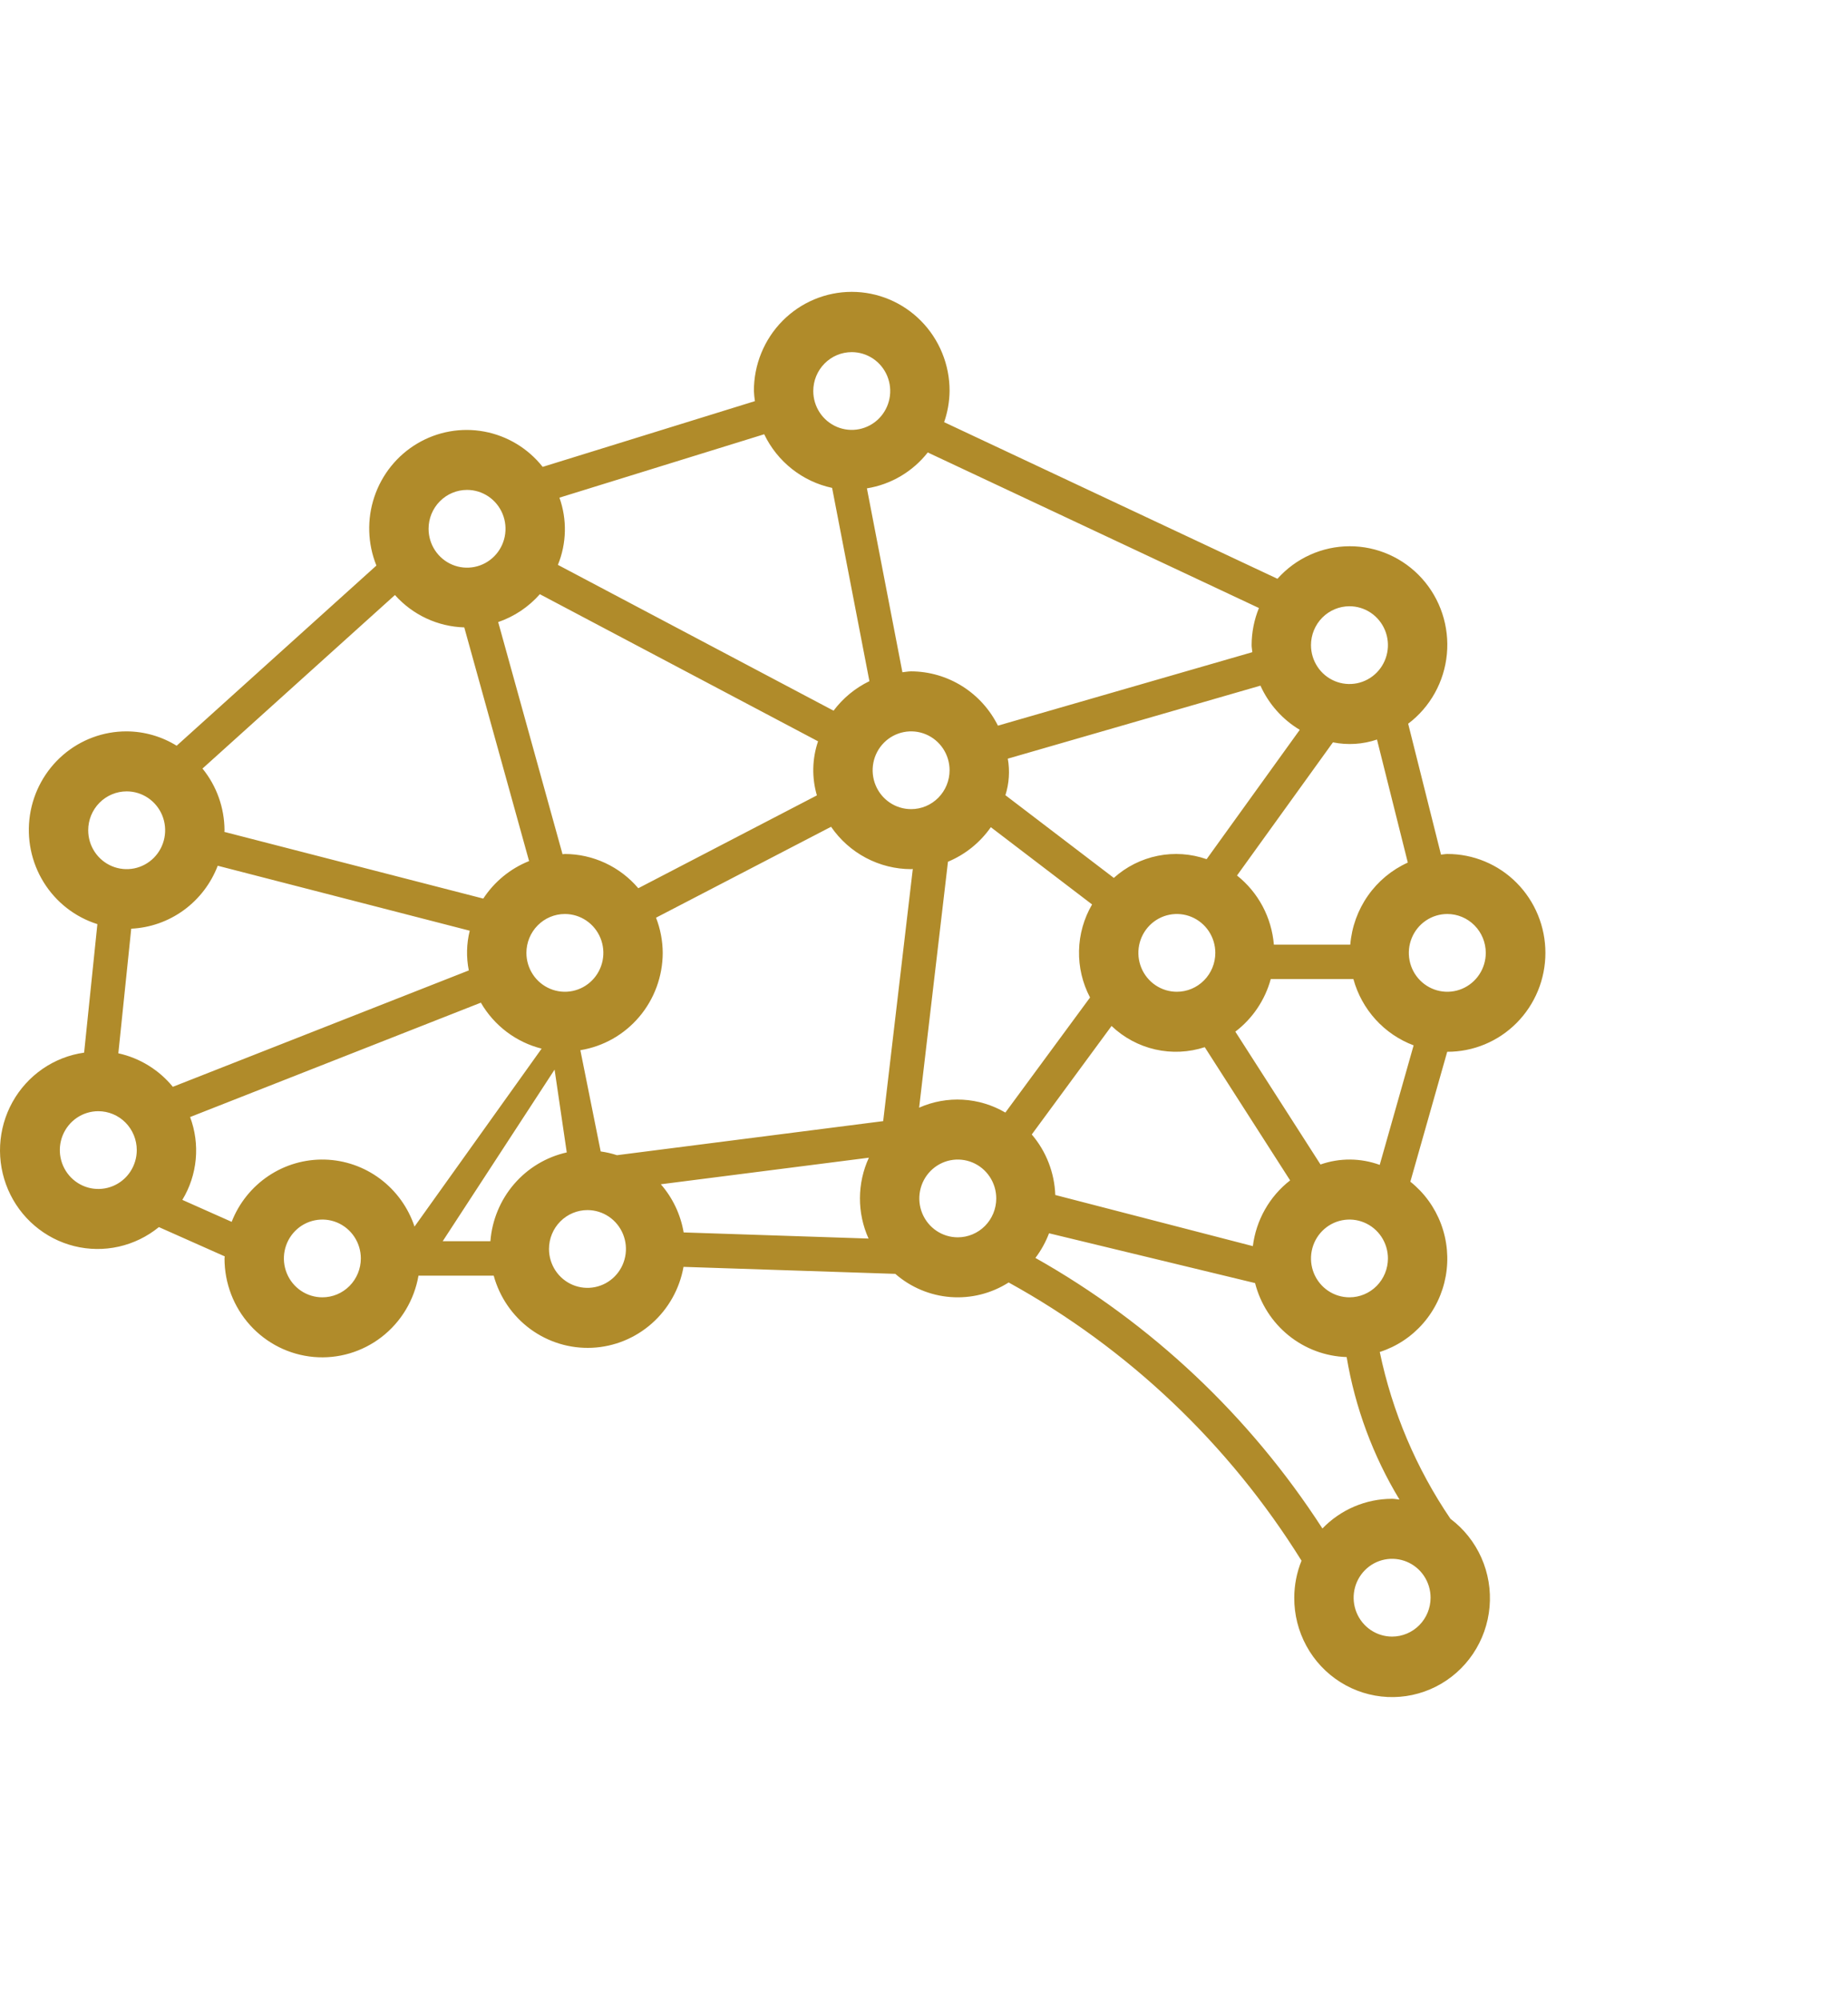 <svg width="171" height="185" viewBox="0 0 171 185" fill="none" xmlns="http://www.w3.org/2000/svg">
<g filter="url(#filter0_d_69_11)">
<path d="M133.923 97.301C135.113 97.304 136.293 97.07 137.395 96.611C138.496 96.153 139.497 95.48 140.34 94.63C141.183 93.78 141.852 92.77 142.309 91.659C142.765 90.547 143 89.355 143 88.152C143 86.948 142.765 85.757 142.309 84.645C141.852 83.534 141.183 82.524 140.34 81.674C139.497 80.824 138.496 80.151 137.395 79.693C136.293 79.234 135.113 79 133.923 79.003C133.723 79.003 133.536 79.05 133.339 79.063L130.301 66.953C131.31 66.191 132.149 65.225 132.766 64.117C133.383 63.008 133.764 61.781 133.883 60.514C134.003 59.248 133.858 57.971 133.46 56.764C133.062 55.557 132.418 54.448 131.57 53.508C130.721 52.568 129.688 51.818 128.536 51.306C127.384 50.793 126.138 50.53 124.879 50.534C123.621 50.537 122.376 50.806 121.227 51.325C120.077 51.843 119.048 52.599 118.205 53.544L87.362 39.055C87.685 38.129 87.855 37.155 87.867 36.173C87.871 34.969 87.639 33.777 87.185 32.664C86.732 31.552 86.065 30.54 85.224 29.688C84.383 28.836 83.384 28.16 82.284 27.699C81.184 27.237 80.005 27 78.814 27C77.623 27 76.444 27.237 75.344 27.699C74.244 28.16 73.245 28.836 72.404 29.688C71.562 30.54 70.896 31.552 70.443 32.664C69.989 33.777 69.757 34.969 69.76 36.173C69.775 36.486 69.807 36.799 69.854 37.109L50.215 43.191C48.861 41.482 46.944 40.323 44.813 39.926C42.682 39.529 40.482 39.92 38.614 41.029C36.745 42.137 35.335 43.889 34.64 45.962C33.944 48.036 34.012 50.293 34.829 52.32L16.346 68.988C14.953 68.127 13.354 67.668 11.722 67.66C9.56 67.653 7.468 68.43 5.826 69.85C4.184 71.27 3.1 73.238 2.772 75.397C2.444 77.556 2.893 79.762 4.038 81.614C5.183 83.466 6.948 84.842 9.011 85.492L7.784 97.381C6.406 97.575 5.091 98.088 3.941 98.881C2.792 99.674 1.839 100.724 1.157 101.95C0.476 103.176 0.084 104.545 0.012 105.949C-0.06 107.354 0.191 108.756 0.744 110.046C1.297 111.337 2.138 112.481 3.201 113.388C4.264 114.296 5.52 114.944 6.871 115.28C8.222 115.616 9.632 115.632 10.991 115.327C12.349 115.022 13.62 114.403 14.703 113.52L20.794 116.228C20.793 116.293 20.775 116.354 20.775 116.42C20.773 118.707 21.618 120.912 23.146 122.599C24.674 124.287 26.772 125.334 29.026 125.534C31.28 125.734 33.527 125.072 35.322 123.68C37.118 122.288 38.331 120.266 38.723 118.013H45.684C46.23 120.003 47.427 121.746 49.081 122.958C50.735 124.17 52.747 124.778 54.787 124.684C56.828 124.589 58.776 123.797 60.313 122.437C61.85 121.078 62.885 119.231 63.248 117.199L82.843 117.846C84.276 119.096 86.07 119.848 87.958 119.992C89.847 120.136 91.731 119.663 93.334 118.643C104.396 124.742 113.725 133.603 120.433 144.382C119.992 145.468 119.764 146.63 119.761 147.804C119.753 149.368 120.142 150.907 120.89 152.275C121.638 153.643 122.72 154.795 124.034 155.62C125.347 156.446 126.848 156.917 128.393 156.99C129.939 157.063 131.476 156.734 132.86 156.036C134.244 155.337 135.428 154.292 136.298 153C137.169 151.708 137.697 150.212 137.833 148.655C137.969 147.098 137.708 145.532 137.075 144.106C136.442 142.68 135.458 141.441 134.216 140.509C131.049 135.85 128.825 130.604 127.673 125.073C129.225 124.574 130.613 123.658 131.689 122.421C132.765 121.185 133.487 119.676 133.778 118.057C134.069 116.437 133.918 114.768 133.341 113.229C132.764 111.689 131.783 110.338 130.503 109.319L133.915 97.3L133.923 97.301ZM137.482 88.152C137.482 88.863 137.274 89.559 136.882 90.15C136.491 90.742 135.935 91.203 135.285 91.475C134.634 91.748 133.919 91.819 133.228 91.68C132.538 91.541 131.903 91.199 131.405 90.696C130.907 90.193 130.568 89.552 130.431 88.854C130.294 88.156 130.364 87.433 130.634 86.775C130.903 86.118 131.359 85.556 131.945 85.161C132.53 84.766 133.218 84.555 133.923 84.555C134.867 84.555 135.772 84.934 136.439 85.609C137.107 86.283 137.482 87.198 137.482 88.152ZM130.268 79.798C128.789 80.466 127.516 81.522 126.58 82.857C125.643 84.192 125.079 85.756 124.945 87.386H117.874C117.77 86.141 117.414 84.931 116.828 83.831C116.241 82.731 115.436 81.765 114.463 80.994L123.34 68.675C124.698 68.95 126.103 68.861 127.416 68.416L130.268 79.798ZM115.93 115.281L97.648 110.55C97.574 108.488 96.807 106.513 95.472 104.952L102.855 94.914C103.987 95.992 105.384 96.742 106.901 97.087C108.418 97.432 109.999 97.359 111.479 96.875L119.378 109.199C118.434 109.932 117.643 110.847 117.051 111.891C116.459 112.935 116.078 114.087 115.93 115.281H115.93ZM49.953 54.97L75.697 68.58C75.146 70.196 75.109 71.945 75.588 73.583L59.063 82.171C58.222 81.182 57.18 80.387 56.008 79.84C54.836 79.293 53.561 79.008 52.27 79.003C52.196 79.003 52.127 79.023 52.053 79.025L46.098 57.548C47.582 57.041 48.911 56.153 49.953 54.97ZM120.27 67.517L111.651 79.483C110.197 78.975 108.634 78.868 107.125 79.172C105.616 79.477 104.214 80.182 103.065 81.216L93.033 73.565C93.378 72.473 93.454 71.312 93.254 70.184L116.632 63.43C117.403 65.136 118.672 66.563 120.27 67.517ZM108.897 91.749C108.193 91.749 107.504 91.538 106.919 91.143C106.333 90.748 105.877 90.186 105.608 89.528C105.338 88.871 105.268 88.148 105.405 87.45C105.542 86.752 105.882 86.111 106.379 85.608C106.877 85.105 107.512 84.763 108.202 84.624C108.893 84.485 109.608 84.556 110.259 84.828C110.909 85.101 111.465 85.562 111.857 86.153C112.248 86.745 112.456 87.44 112.456 88.152C112.456 89.106 112.081 90.02 111.413 90.695C110.746 91.37 109.841 91.749 108.897 91.749ZM84.308 74.854C83.603 74.854 82.915 74.643 82.33 74.248C81.744 73.853 81.288 73.291 81.019 72.634C80.749 71.976 80.679 71.253 80.816 70.555C80.953 69.857 81.292 69.216 81.79 68.713C82.288 68.21 82.922 67.868 83.613 67.729C84.304 67.59 85.019 67.661 85.67 67.933C86.32 68.206 86.876 68.667 87.267 69.258C87.659 69.85 87.867 70.546 87.867 71.257C87.867 72.211 87.492 73.126 86.824 73.8C86.157 74.475 85.252 74.854 84.308 74.854ZM52.27 84.555C52.974 84.555 53.663 84.766 54.248 85.161C54.833 85.556 55.29 86.118 55.559 86.775C55.829 87.433 55.899 88.156 55.762 88.854C55.624 89.552 55.285 90.192 54.787 90.696C54.29 91.199 53.655 91.541 52.965 91.68C52.274 91.819 51.558 91.748 50.908 91.475C50.257 91.203 49.701 90.742 49.31 90.15C48.919 89.559 48.71 88.863 48.71 88.152C48.711 87.198 49.086 86.283 49.754 85.609C50.421 84.934 51.326 84.555 52.27 84.555ZM61.324 88.152C61.317 87.038 61.107 85.934 60.704 84.897L76.901 76.486C77.732 77.694 78.839 78.681 80.129 79.363C81.419 80.046 82.852 80.403 84.308 80.406C84.361 80.406 84.41 80.391 84.463 80.39L81.723 103.717L57.091 106.868C56.599 106.708 56.095 106.592 55.583 106.521L53.702 97.154C55.822 96.812 57.754 95.718 59.15 94.069C60.547 92.42 61.317 90.322 61.324 88.152ZM54.36 111.947C55.064 111.947 55.752 112.158 56.338 112.553C56.923 112.949 57.379 113.51 57.649 114.168C57.918 114.825 57.989 115.548 57.851 116.246C57.714 116.944 57.375 117.585 56.877 118.088C56.379 118.591 55.745 118.934 55.054 119.072C54.364 119.211 53.648 119.14 52.998 118.868C52.347 118.595 51.791 118.134 51.4 117.543C51.009 116.951 50.8 116.256 50.8 115.544C50.801 114.59 51.176 113.676 51.843 113.001C52.511 112.327 53.416 111.947 54.36 111.947ZM61.148 109.558L80.4 107.1C79.86 108.27 79.578 109.545 79.573 110.837C79.567 112.128 79.839 113.405 80.369 114.58L63.26 114.013C62.978 112.359 62.247 110.817 61.148 109.558ZM87.718 79.719C89.313 79.056 90.689 77.948 91.684 76.524L101.053 83.672C100.294 84.97 99.878 86.444 99.845 87.951C99.812 89.459 100.163 90.949 100.864 92.28L93.028 102.925C91.827 102.221 90.478 101.812 89.092 101.734C87.706 101.655 86.32 101.908 85.049 102.472L87.718 79.719ZM124.869 56.085C125.573 56.085 126.261 56.296 126.847 56.691C127.432 57.087 127.888 57.649 128.158 58.306C128.427 58.963 128.498 59.687 128.36 60.384C128.223 61.082 127.884 61.723 127.386 62.226C126.888 62.729 126.254 63.072 125.563 63.211C124.873 63.349 124.157 63.278 123.507 63.006C122.856 62.734 122.3 62.273 121.909 61.681C121.518 61.09 121.309 60.394 121.309 59.682C121.31 58.729 121.685 57.814 122.352 57.139C123.02 56.465 123.925 56.086 124.869 56.085ZM116.491 56.249C116.047 57.339 115.818 58.505 115.815 59.682C115.815 59.906 115.865 60.115 115.881 60.334L92.341 67.131C91.591 65.626 90.444 64.361 89.026 63.474C87.608 62.587 85.975 62.115 84.308 62.108C84.032 62.108 83.772 62.166 83.502 62.191L80.217 45.178C82.439 44.821 84.447 43.637 85.848 41.858L116.491 56.249ZM78.814 32.576C79.518 32.576 80.206 32.787 80.792 33.182C81.377 33.577 81.833 34.139 82.103 34.796C82.372 35.454 82.443 36.177 82.305 36.875C82.168 37.573 81.829 38.214 81.331 38.717C80.833 39.22 80.199 39.562 79.508 39.701C78.818 39.84 78.102 39.769 77.452 39.496C76.801 39.224 76.245 38.763 75.854 38.172C75.463 37.58 75.254 36.885 75.254 36.173C75.254 35.219 75.63 34.304 76.297 33.63C76.965 32.955 77.87 32.576 78.814 32.576ZM70.713 40.173C71.316 41.43 72.196 42.53 73.286 43.39C74.375 44.25 75.644 44.847 76.997 45.136L80.449 63.015C79.144 63.645 78.006 64.581 77.131 65.746L51.624 52.257C52.434 50.274 52.484 48.058 51.766 46.039L70.713 40.173ZM43.217 45.322C43.921 45.322 44.609 45.533 45.194 45.928C45.78 46.323 46.236 46.885 46.505 47.542C46.775 48.2 46.845 48.923 46.708 49.621C46.571 50.319 46.232 50.96 45.734 51.463C45.236 51.966 44.602 52.309 43.911 52.447C43.221 52.586 42.505 52.515 41.854 52.243C41.204 51.97 40.648 51.509 40.257 50.918C39.865 50.326 39.657 49.63 39.657 48.919C39.657 47.965 40.032 47.05 40.7 46.376C41.367 45.701 42.273 45.322 43.217 45.322ZM42.96 58.041L48.957 79.659C47.225 80.35 45.746 81.562 44.718 83.13L20.76 76.96L20.775 76.808C20.765 74.725 20.046 72.709 18.737 71.1L36.544 55.047C37.358 55.958 38.346 56.693 39.449 57.208C40.551 57.722 41.746 58.006 42.96 58.041ZM12.656 106.395C12.656 107.107 12.447 107.802 12.056 108.394C11.665 108.986 11.109 109.447 10.458 109.719C9.808 109.991 9.092 110.062 8.401 109.924C7.711 109.785 7.077 109.442 6.579 108.939C6.081 108.436 5.742 107.795 5.604 107.097C5.467 106.399 5.538 105.676 5.807 105.019C6.077 104.362 6.533 103.8 7.118 103.404C7.704 103.009 8.392 102.798 9.096 102.798C10.04 102.799 10.945 103.178 11.613 103.852C12.28 104.527 12.655 105.442 12.656 106.395ZM10.95 97.443L12.143 85.914C13.892 85.831 15.579 85.237 17 84.203C18.421 83.169 19.514 81.741 20.147 80.091L43.466 86.101C43.166 87.304 43.136 88.559 43.38 89.775L15.993 100.542C14.703 98.967 12.927 97.876 10.95 97.443ZM11.722 73.211C12.426 73.211 13.114 73.422 13.699 73.817C14.285 74.213 14.741 74.775 15.011 75.432C15.28 76.089 15.35 76.812 15.213 77.51C15.076 78.208 14.737 78.849 14.239 79.352C13.741 79.855 13.107 80.198 12.416 80.337C11.726 80.475 11.01 80.404 10.359 80.132C9.709 79.86 9.153 79.399 8.762 78.807C8.37 78.216 8.162 77.52 8.162 76.808C8.162 75.855 8.537 74.94 9.205 74.265C9.872 73.591 10.777 73.212 11.722 73.211ZM16.872 111.002C17.562 109.865 17.986 108.583 18.111 107.255C18.236 105.926 18.058 104.587 17.59 103.339L44.495 92.758C45.104 93.81 45.915 94.728 46.881 95.458C47.847 96.188 48.947 96.716 50.118 97.01L38.357 113.472C37.768 111.703 36.654 110.16 35.168 109.051C33.682 107.942 31.895 107.322 30.048 107.274C28.201 107.227 26.385 107.753 24.845 108.784C23.304 109.814 22.114 111.297 21.436 113.034L16.872 111.002ZM29.829 120.017C29.125 120.017 28.436 119.806 27.851 119.411C27.265 119.016 26.809 118.454 26.54 117.796C26.27 117.139 26.2 116.416 26.337 115.718C26.475 115.02 26.814 114.379 27.312 113.876C27.809 113.373 28.444 113.03 29.134 112.892C29.825 112.753 30.541 112.824 31.191 113.096C31.841 113.369 32.398 113.83 32.789 114.421C33.18 115.013 33.389 115.708 33.389 116.42C33.388 117.374 33.013 118.288 32.345 118.963C31.678 119.638 30.773 120.017 29.829 120.017ZM51.317 98.95L52.443 106.612C50.55 107.035 48.841 108.062 47.569 109.541C46.297 111.02 45.529 112.873 45.378 114.827H40.964L51.317 98.95ZM88.626 114.466C87.922 114.466 87.234 114.255 86.648 113.86C86.063 113.464 85.607 112.903 85.337 112.245C85.068 111.588 84.997 110.865 85.135 110.167C85.272 109.469 85.611 108.828 86.109 108.325C86.607 107.822 87.241 107.479 87.932 107.34C88.622 107.202 89.338 107.273 89.989 107.545C90.639 107.817 91.195 108.278 91.586 108.87C91.977 109.462 92.186 110.157 92.186 110.869C92.186 111.823 91.81 112.737 91.143 113.412C90.475 114.086 89.57 114.465 88.626 114.466V114.466ZM128.815 151.402C128.111 151.402 127.423 151.191 126.837 150.796C126.252 150.4 125.795 149.839 125.526 149.181C125.257 148.524 125.186 147.801 125.323 147.103C125.461 146.405 125.8 145.764 126.298 145.261C126.796 144.758 127.43 144.415 128.12 144.276C128.811 144.138 129.527 144.209 130.177 144.481C130.828 144.753 131.384 145.214 131.775 145.806C132.166 146.398 132.375 147.093 132.375 147.805C132.374 148.758 131.999 149.673 131.331 150.348C130.664 151.022 129.759 151.401 128.815 151.402V151.402ZM128.815 138.656C127.613 138.656 126.424 138.9 125.316 139.371C124.209 139.843 123.206 140.533 122.367 141.402C115.65 131.008 106.537 122.419 95.809 116.372C96.335 115.678 96.76 114.909 97.07 114.092L116.135 118.699C116.624 120.612 117.715 122.314 119.243 123.548C120.771 124.782 122.654 125.482 124.609 125.543C125.392 130.211 127.051 134.686 129.497 138.725C129.268 138.708 129.049 138.655 128.815 138.655V138.656ZM124.869 120.017C124.165 120.017 123.477 119.806 122.891 119.411C122.306 119.016 121.85 118.454 121.58 117.797C121.311 117.139 121.24 116.416 121.378 115.718C121.515 115.021 121.854 114.38 122.352 113.877C122.85 113.373 123.484 113.031 124.174 112.892C124.865 112.753 125.581 112.824 126.231 113.097C126.882 113.369 127.438 113.83 127.829 114.422C128.22 115.013 128.429 115.709 128.429 116.42C128.428 117.374 128.053 118.289 127.386 118.963C126.718 119.638 125.813 120.017 124.869 120.017V120.017ZM127.669 107.765C125.9 107.12 123.966 107.106 122.189 107.728L114.309 95.439C115.903 94.227 117.055 92.516 117.587 90.573H125.232C125.615 91.968 126.319 93.252 127.288 94.318C128.257 95.384 129.463 96.203 130.806 96.707L127.669 107.765Z" fill="#B08B2A"/>
</g>
<defs>
<filter id="filter0_d_69_11" x="-28" y="-1" width="199" height="186" filterUnits="userSpaceOnUse" color-interpolation-filters="sRGB">
<feFlood flood-opacity="0" result="BackgroundImageFix"/>
<feColorMatrix in="SourceAlpha" type="matrix" values="0 0 0 0 0 0 0 0 0 0 0 0 0 0 0 0 0 0 127 0" result="hardAlpha"/>
<feOffset/>
<feGaussianBlur stdDeviation="14"/>
<feComposite in2="hardAlpha" operator="out"/>
<feColorMatrix type="matrix" values="0 0 0 0 0.882 0 0 0 0 0.698 0 0 0 0 0.224 0 0 0 0.3 0"/>
<feBlend mode="normal" in2="BackgroundImageFix" result="effect1_dropShadow_69_11"/>
<feBlend mode="normal" in="SourceGraphic" in2="effect1_dropShadow_69_11" result="shape"/>
</filter>
</defs>
</svg>
